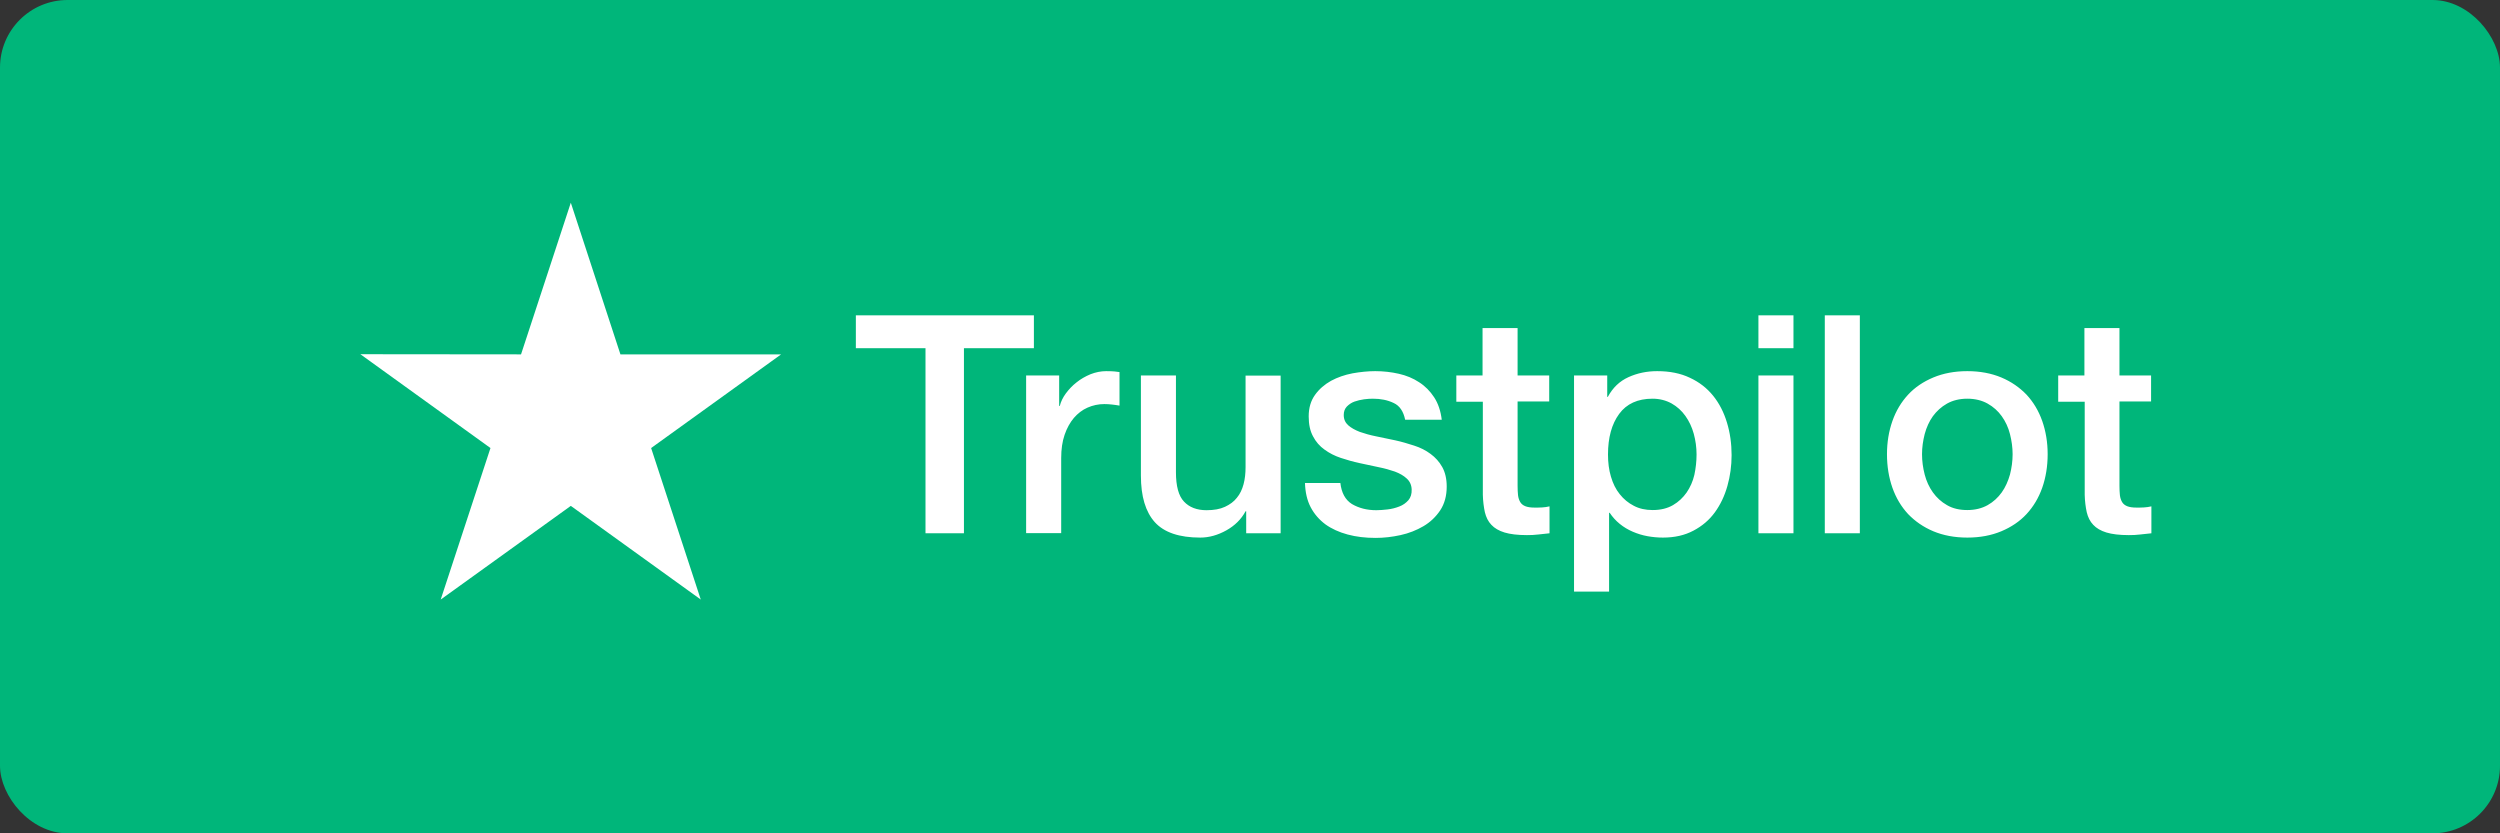 <svg width="111" height="37" viewBox="0 0 111 37" fill="none" xmlns="http://www.w3.org/2000/svg">
<rect x="0" y="0" width="111" height="37" fill="#333333" stroke="none"/>
<rect width="111" height="37" rx="3" fill="#00B67A"/>
<path d="M38.007 14H45.905V15.461H42.799V23.678H41.092V15.461H38V14H38.007ZM45.567 16.67H47.027V18.023H47.055C47.103 17.831 47.192 17.647 47.323 17.469C47.454 17.292 47.612 17.121 47.798 16.978C47.984 16.828 48.191 16.711 48.418 16.616C48.645 16.527 48.879 16.479 49.113 16.479C49.292 16.479 49.423 16.486 49.492 16.493C49.561 16.5 49.63 16.513 49.706 16.52V18.009C49.595 17.988 49.485 17.975 49.368 17.961C49.251 17.948 49.141 17.941 49.031 17.941C48.769 17.941 48.521 17.995 48.287 18.098C48.053 18.2 47.853 18.357 47.681 18.555C47.509 18.76 47.371 19.006 47.268 19.307C47.165 19.607 47.117 19.949 47.117 20.338V23.671H45.56V16.67H45.567ZM56.86 23.678H55.331V22.701H55.303C55.111 23.056 54.828 23.336 54.45 23.548C54.071 23.759 53.685 23.869 53.293 23.869C52.363 23.869 51.689 23.643 51.275 23.186C50.862 22.728 50.656 22.038 50.656 21.116V16.67H52.212V20.966C52.212 21.581 52.329 22.018 52.57 22.271C52.804 22.523 53.141 22.653 53.568 22.653C53.899 22.653 54.167 22.605 54.388 22.503C54.608 22.4 54.787 22.271 54.918 22.1C55.056 21.936 55.152 21.731 55.214 21.499C55.276 21.267 55.303 21.014 55.303 20.741V16.677H56.86V23.678ZM59.511 21.431C59.559 21.881 59.731 22.195 60.027 22.38C60.33 22.558 60.688 22.653 61.108 22.653C61.253 22.653 61.418 22.64 61.604 22.619C61.79 22.599 61.969 22.551 62.127 22.489C62.292 22.428 62.423 22.332 62.533 22.209C62.637 22.086 62.685 21.929 62.678 21.731C62.671 21.533 62.595 21.369 62.458 21.246C62.32 21.116 62.148 21.021 61.934 20.939C61.721 20.864 61.48 20.796 61.204 20.741C60.929 20.686 60.654 20.625 60.371 20.563C60.082 20.502 59.8 20.42 59.531 20.331C59.263 20.242 59.022 20.119 58.808 19.962C58.595 19.812 58.423 19.614 58.299 19.375C58.168 19.136 58.106 18.842 58.106 18.487C58.106 18.105 58.202 17.79 58.388 17.531C58.574 17.271 58.815 17.067 59.097 16.909C59.387 16.752 59.703 16.643 60.055 16.575C60.406 16.513 60.743 16.479 61.06 16.479C61.425 16.479 61.776 16.52 62.106 16.595C62.437 16.67 62.74 16.793 63.008 16.971C63.277 17.142 63.497 17.367 63.676 17.64C63.855 17.913 63.966 18.248 64.014 18.637H62.389C62.313 18.268 62.148 18.016 61.879 17.893C61.611 17.763 61.301 17.702 60.957 17.702C60.846 17.702 60.716 17.709 60.564 17.729C60.413 17.75 60.275 17.784 60.137 17.831C60.006 17.879 59.896 17.954 59.8 18.05C59.71 18.146 59.662 18.268 59.662 18.426C59.662 18.617 59.731 18.767 59.862 18.883C59.993 18.999 60.165 19.095 60.378 19.177C60.592 19.252 60.833 19.32 61.108 19.375C61.383 19.43 61.666 19.491 61.955 19.552C62.237 19.614 62.513 19.696 62.788 19.785C63.064 19.873 63.305 19.996 63.518 20.154C63.731 20.311 63.904 20.502 64.034 20.734C64.165 20.966 64.234 21.26 64.234 21.601C64.234 22.018 64.138 22.366 63.945 22.66C63.752 22.947 63.504 23.186 63.201 23.363C62.898 23.541 62.554 23.678 62.182 23.759C61.81 23.841 61.439 23.883 61.074 23.883C60.626 23.883 60.213 23.835 59.834 23.732C59.456 23.63 59.125 23.48 58.85 23.282C58.574 23.077 58.354 22.824 58.195 22.523C58.037 22.223 57.954 21.861 57.941 21.444H59.511V21.431ZM64.647 16.67H65.825V14.567H67.381V16.67H68.785V17.825H67.381V21.567C67.381 21.731 67.388 21.868 67.401 21.991C67.415 22.107 67.45 22.209 67.498 22.291C67.546 22.373 67.622 22.435 67.725 22.476C67.828 22.517 67.959 22.537 68.138 22.537C68.248 22.537 68.359 22.537 68.469 22.53C68.579 22.523 68.689 22.51 68.799 22.482V23.678C68.627 23.698 68.455 23.712 68.297 23.732C68.131 23.753 67.966 23.759 67.794 23.759C67.381 23.759 67.05 23.718 66.802 23.643C66.555 23.568 66.355 23.452 66.217 23.302C66.073 23.152 65.983 22.967 65.928 22.742C65.88 22.517 65.845 22.257 65.838 21.97V17.838H64.661V16.67H64.647ZM69.887 16.67H71.361V17.62H71.388C71.609 17.21 71.912 16.923 72.304 16.745C72.697 16.568 73.117 16.479 73.578 16.479C74.136 16.479 74.618 16.575 75.031 16.773C75.444 16.964 75.788 17.23 76.064 17.572C76.339 17.913 76.539 18.309 76.676 18.76C76.814 19.211 76.883 19.696 76.883 20.208C76.883 20.679 76.821 21.137 76.697 21.574C76.573 22.018 76.387 22.407 76.139 22.749C75.891 23.09 75.575 23.357 75.189 23.561C74.803 23.766 74.356 23.869 73.833 23.869C73.605 23.869 73.378 23.848 73.151 23.807C72.924 23.766 72.703 23.698 72.497 23.609C72.29 23.52 72.091 23.404 71.918 23.261C71.739 23.117 71.595 22.954 71.471 22.769H71.443V26.266H69.887V16.67V16.67ZM75.327 20.181C75.327 19.867 75.285 19.559 75.203 19.259C75.12 18.958 74.996 18.699 74.831 18.467C74.666 18.234 74.459 18.05 74.218 17.913C73.97 17.777 73.688 17.702 73.371 17.702C72.717 17.702 72.221 17.927 71.891 18.378C71.56 18.828 71.395 19.43 71.395 20.181C71.395 20.536 71.436 20.864 71.526 21.164C71.615 21.465 71.739 21.724 71.918 21.943C72.091 22.161 72.297 22.332 72.538 22.455C72.779 22.585 73.061 22.646 73.378 22.646C73.736 22.646 74.032 22.571 74.28 22.428C74.528 22.284 74.728 22.093 74.886 21.868C75.044 21.636 75.162 21.376 75.23 21.082C75.292 20.789 75.327 20.488 75.327 20.181V20.181ZM78.074 14H79.63V15.461H78.074V14ZM78.074 16.67H79.63V23.678H78.074V16.67ZM81.021 14H82.577V23.678H81.021V14ZM87.349 23.869C86.784 23.869 86.282 23.773 85.841 23.589C85.4 23.404 85.029 23.145 84.719 22.824C84.416 22.496 84.182 22.107 84.023 21.656C83.865 21.205 83.782 20.707 83.782 20.167C83.782 19.634 83.865 19.143 84.023 18.692C84.182 18.241 84.416 17.852 84.719 17.524C85.022 17.196 85.4 16.944 85.841 16.759C86.282 16.575 86.784 16.479 87.349 16.479C87.914 16.479 88.416 16.575 88.857 16.759C89.298 16.944 89.669 17.203 89.979 17.524C90.282 17.852 90.516 18.241 90.675 18.692C90.833 19.143 90.916 19.634 90.916 20.167C90.916 20.707 90.833 21.205 90.675 21.656C90.516 22.107 90.282 22.496 89.979 22.824C89.676 23.152 89.298 23.404 88.857 23.589C88.416 23.773 87.914 23.869 87.349 23.869V23.869ZM87.349 22.646C87.693 22.646 87.996 22.571 88.251 22.428C88.506 22.284 88.712 22.093 88.878 21.861C89.043 21.629 89.16 21.362 89.243 21.069C89.318 20.775 89.36 20.474 89.36 20.167C89.36 19.867 89.318 19.573 89.243 19.273C89.167 18.972 89.043 18.712 88.878 18.48C88.712 18.248 88.506 18.064 88.251 17.92C87.996 17.777 87.693 17.702 87.349 17.702C87.005 17.702 86.702 17.777 86.447 17.92C86.192 18.064 85.986 18.255 85.82 18.48C85.655 18.712 85.538 18.972 85.456 19.273C85.38 19.573 85.338 19.867 85.338 20.167C85.338 20.474 85.38 20.775 85.456 21.069C85.531 21.362 85.655 21.629 85.82 21.861C85.986 22.093 86.192 22.284 86.447 22.428C86.702 22.578 87.005 22.646 87.349 22.646V22.646ZM91.37 16.67H92.548V14.567H94.104V16.67H95.508V17.825H94.104V21.567C94.104 21.731 94.111 21.868 94.124 21.991C94.138 22.107 94.173 22.209 94.221 22.291C94.269 22.373 94.345 22.435 94.448 22.476C94.551 22.517 94.682 22.537 94.861 22.537C94.971 22.537 95.082 22.537 95.192 22.53C95.302 22.523 95.412 22.51 95.522 22.482V23.678C95.35 23.698 95.178 23.712 95.02 23.732C94.854 23.753 94.689 23.759 94.517 23.759C94.104 23.759 93.773 23.718 93.525 23.643C93.278 23.568 93.078 23.452 92.94 23.302C92.796 23.152 92.706 22.967 92.651 22.742C92.603 22.517 92.568 22.257 92.561 21.97V17.838H91.384V16.67H91.37Z" fill="white"/>
<path d="M34.681 15.734H27.547L25.344 9L23.134 15.734L16 15.727L21.777 19.893L19.567 26.62L25.344 22.461L31.114 26.62L28.91 19.893L34.681 15.734Z" fill="white"/>
</svg>
